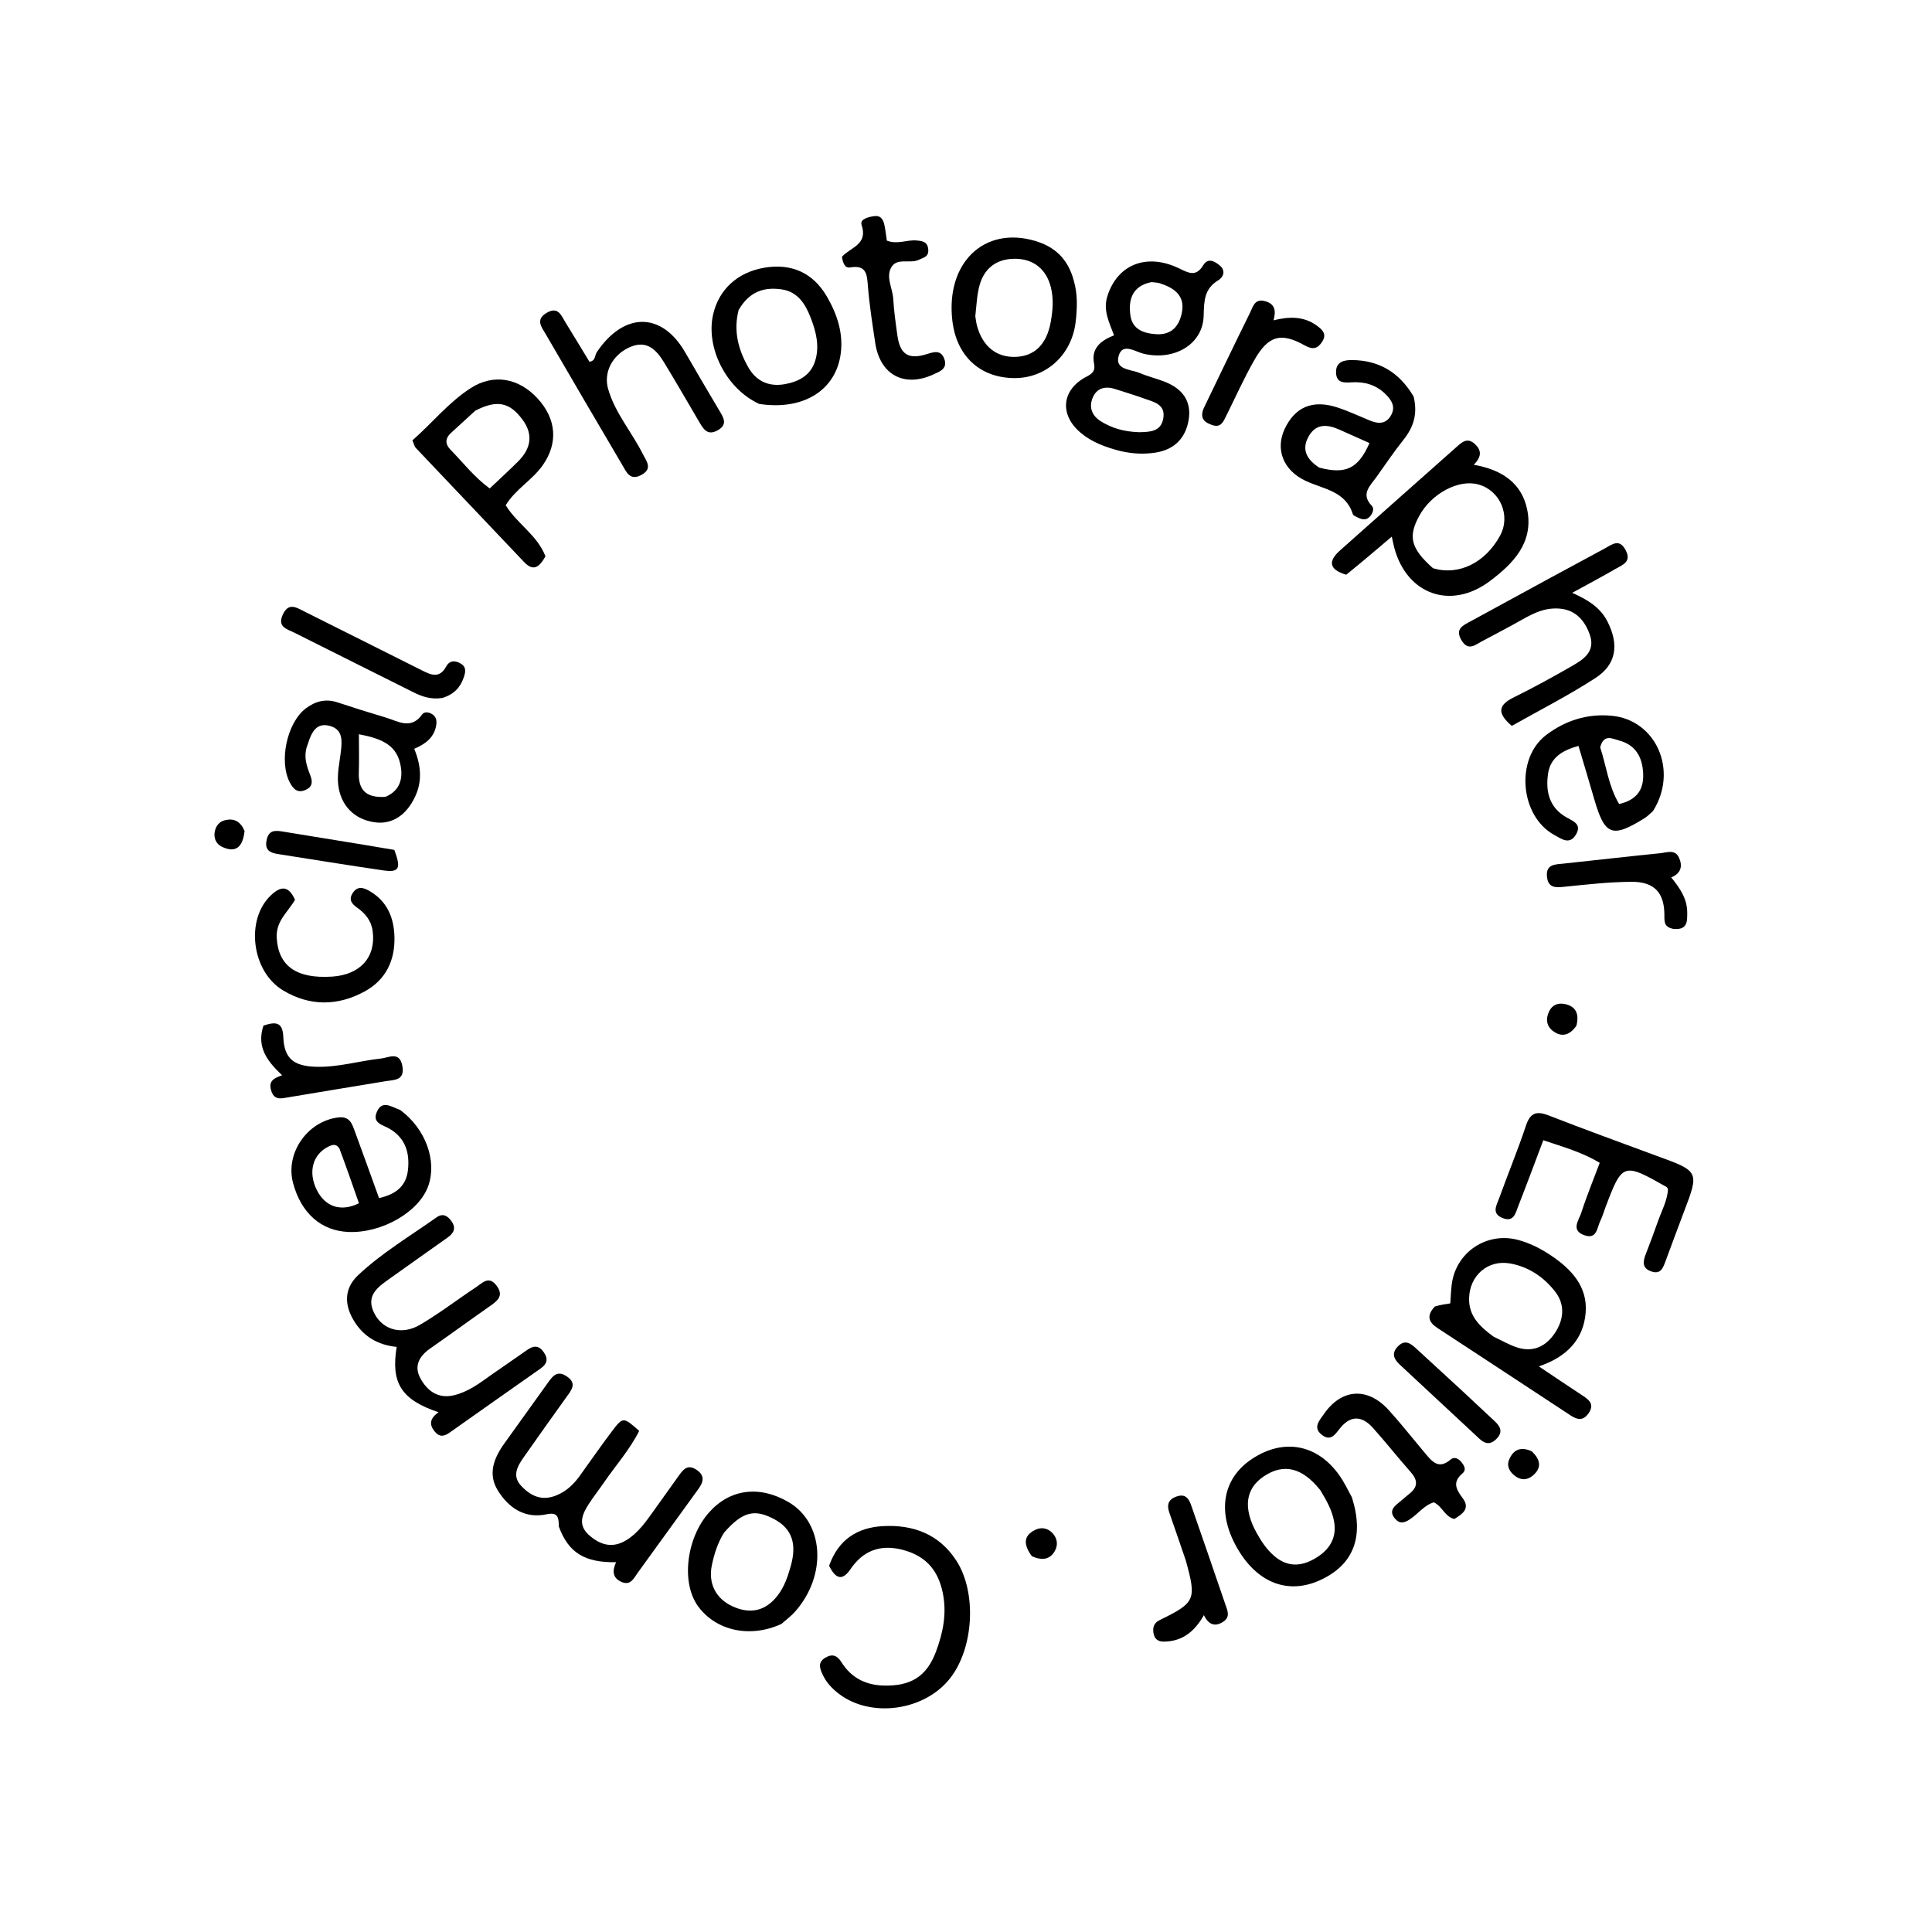 <svg version="1.1" id="Layer_1" xmlns="http://www.w3.org/2000/svg" xmlns:xlink="http://www.w3.org/1999/xlink" x="0px" y="0px"
	 width="100%" viewBox="0 0 496 496" enable-background="new 0 0 496 496" xml:space="preserve">
<path fill="#000000" opacity="1" stroke="none" 
	d="
M287.732,115.817 
	C283.732,114.806 280.305,113.516 277.445,111.11 
	C271.921,106.463 272.532,100.053 278.904,96.72 
	C280.474,95.899 281.243,95.228 280.877,93.362 
	C280.123,89.522 282.404,87.515 286.005,86.086 
	C284.836,82.865 283.139,79.804 284.267,76.129 
	C286.766,67.995 294.255,64.847 302.659,68.878 
	C305.111,70.055 307.02,71.2 308.901,68.099 
	C310.108,66.111 311.799,67.028 313.152,68.165 
	C314.786,69.539 314.029,71.192 312.777,71.948 
	C309.134,74.148 309.12,77.253 309.014,81.078 
	C308.811,88.426 301.487,92.664 293.609,90.819 
	C291.423,90.307 288.169,87.882 287.185,91.387 
	C286.177,94.977 290.325,94.801 292.553,95.749 
	C294.69,96.658 296.984,97.194 299.144,98.055 
	C303.502,99.792 305.953,102.934 305.169,107.756 
	C304.392,112.531 301.418,115.487 296.585,116.207 
	C293.789,116.623 290.939,116.547 287.732,115.817 
M292.421,110.96 
	C295.13,110.892 298.035,110.893 298.644,107.436 
	C299.288,103.782 296.228,103.204 293.772,102.325 
	C291.283,101.433 288.75,100.663 286.229,99.861 
	C283.663,99.045 281.494,99.659 280.48,102.215 
	C279.512,104.657 280.387,106.786 282.663,108.185 
	C285.39,109.86 288.354,110.823 292.421,110.96 
M295.635,72.425 
	C290.786,73.361 289.604,76.811 290.212,81.009 
	C290.735,84.614 293.655,85.602 296.871,85.8 
	C300.789,86.041 302.738,83.676 303.421,80.274 
	C304.3,75.899 301.472,73.941 297.837,72.748 
	C297.367,72.594 296.866,72.534 295.635,72.425 
z"/>
<path fill="#000000" opacity="1" stroke="none" 
	d="
M143.478,391.928 
	C143.433,389.511 143.229,388.145 140.324,388.762 
	C134.699,389.956 130.528,387.089 127.767,382.583 
	C125.18,378.362 126.827,374.253 129.521,370.52 
	C133.225,365.386 136.89,360.225 140.591,355.089 
	C141.786,353.431 142.954,351.682 145.426,353.299 
	C148.257,355.149 146.695,356.885 145.401,358.695 
	C141.719,363.844 138.028,368.987 134.408,374.18 
	C132.843,376.425 131.415,378.874 133.761,381.413 
	C136.168,384.017 139.01,385.408 142.699,383.96 
	C145.303,382.938 147.198,381.16 148.786,378.968 
	C151.619,375.055 154.351,371.066 157.275,367.224 
	C159.934,363.73 160.101,363.796 164.096,367.352 
	C161.691,372.169 158.034,376.257 154.967,380.723 
	C153.741,382.508 152.392,384.211 151.217,386.027 
	C149.502,388.676 148.232,391.43 151.196,394.079 
	C154.06,396.64 157.219,397.592 160.772,395.422 
	C163.998,393.451 166.022,390.362 168.163,387.389 
	C170.207,384.55 172.219,381.688 174.266,378.851 
	C175.376,377.312 176.476,375.823 178.724,377.28 
	C181.05,378.786 180.629,380.433 179.264,382.311 
	C174.074,389.454 168.924,396.625 163.733,403.766 
	C162.698,405.191 161.894,407.208 159.466,406.085 
	C157.108,404.996 157.245,403.105 158.162,401.06 
	C150.118,401.197 145.946,398.645 143.478,391.928 
z"/>
<path fill="#000000" opacity="1" stroke="none" 
	d="
M126.039,353.026 
	C129.344,350.726 132.369,348.656 135.369,346.55 
	C136.998,345.406 138.355,345.35 139.604,347.155 
	C140.824,348.919 140.444,350.175 138.768,351.35 
	C130.99,356.798 123.238,362.282 115.478,367.755 
	C114.116,368.715 112.901,369.092 111.595,367.506 
	C109.966,365.529 110.587,363.964 112.582,362.565 
	C103.029,359.352 100.315,355.089 101.838,345.789 
	C96.985,345.314 93.162,343.098 90.662,338.745 
	C88.261,334.563 88.535,330.568 91.966,327.349 
	C98.057,321.636 105.26,317.348 112.055,312.544 
	C113.645,311.419 114.823,312.054 115.858,313.453 
	C117.168,315.224 116.544,316.548 114.97,317.668 
	C110.082,321.145 105.173,324.59 100.296,328.081 
	C97.127,330.349 93.641,332.558 96.183,337.333 
	C98.371,341.443 103.206,342.827 107.82,340.118 
	C112.836,337.173 117.472,333.587 122.336,330.376 
	C123.876,329.359 125.477,327.457 127.432,329.991 
	C129.366,332.496 127.918,333.825 125.937,335.208 
	C120.746,338.832 115.637,342.572 110.445,346.193 
	C107.623,348.161 106.212,350.699 107.933,353.865 
	C109.712,357.136 112.517,359.173 116.573,358.196 
	C120.055,357.357 122.909,355.298 126.039,353.026 
z"/>
<path fill="#000000" opacity="1" stroke="none" 
	d="
M368.376,335.41 
	C369.788,335.006 370.915,334.832 372.331,334.613 
	C372.445,333.062 372.497,331.432 372.693,329.82 
	C373.711,321.489 381.681,316.162 389.775,318.335 
	C392.865,319.164 395.634,320.596 398.275,322.376 
	C403.503,325.899 407.617,330.375 407.085,336.992 
	C406.529,343.891 402.217,348.388 395.062,350.787 
	C399.105,353.492 402.763,355.978 406.465,358.397 
	C408.195,359.527 409.306,360.694 407.835,362.821 
	C406.438,364.839 404.945,364.522 403.172,363.353 
	C391.804,355.856 380.414,348.394 369.025,340.93 
	C366.817,339.483 366.099,337.809 368.376,335.41 
M383.412,343.143 
	C385.351,344.056 387.229,345.143 389.241,345.847 
	C393.429,347.312 396.796,345.766 399.148,342.284 
	C401.467,338.852 401.888,334.983 399.251,331.596 
	C396.345,327.862 392.454,325.218 387.69,324.367 
	C381.948,323.341 377.252,327.506 377.158,333.368 
	C377.089,337.711 379.648,340.385 383.412,343.143 
z"/>
<path fill="#000000" opacity="1" stroke="none" 
	d="
M345.617,147.549 
	C341.223,146.234 340.853,144.124 344.062,141.276 
	C354.028,132.435 363.965,123.563 373.947,114.74 
	C375.298,113.546 376.702,112.174 378.677,114.024 
	C380.583,115.81 380.176,117.466 378.363,119.322 
	C385.431,120.553 390.694,123.921 392.084,130.884 
	C393.763,139.296 388.508,144.686 382.44,149.221 
	C372.483,156.663 361.187,152.641 357.961,140.652 
	C357.761,139.907 357.619,139.146 357.31,137.771 
	C353.236,141.236 349.593,144.334 345.617,147.549 
M367.896,145.88 
	C374.446,147.848 381.288,144.529 385.103,137.536 
	C387.892,132.423 385.207,125.999 379.61,124.391 
	C374.547,122.937 367.519,126.65 364.353,132.452 
	C361.465,137.744 362.142,140.779 367.896,145.88 
z"/>
<path fill="#000000" opacity="1" stroke="none" 
	d="
M425.213,296.706 
	C436.302,300.72 436.288,300.715 432.233,311.322 
	C430.63,315.514 429.111,319.739 427.53,323.939 
	C426.93,325.533 426.324,327.195 424.028,326.443 
	C421.619,325.654 421.712,324.02 422.48,322.063 
	C423.572,319.277 424.611,316.469 425.606,313.647 
	C426.592,310.855 428.062,308.201 428.231,305.279 
	C428.045,305.001 427.986,304.811 427.86,304.739 
	C416.708,298.404 416.498,298.476 412.107,310.118 
	C411.696,311.207 411.389,312.346 410.871,313.381 
	C409.992,315.141 410.021,318.251 406.787,317.133 
	C403.15,315.876 405.364,313.227 405.981,311.303 
	C407.34,307.063 409.045,302.933 410.698,298.521 
	C406.081,295.768 401.353,294.466 396.209,292.73 
	C393.999,298.571 391.939,304.138 389.774,309.664 
	C389.083,311.427 388.657,313.883 385.73,312.696 
	C382.832,311.521 384.231,309.404 384.863,307.654 
	C387.124,301.401 389.67,295.246 391.772,288.942 
	C392.935,285.455 394.675,285.222 397.76,286.43 
	C406.738,289.944 415.808,293.221 425.213,296.706 
z"/>
<path fill="#000000" opacity="1" stroke="none" 
	d="
M140.034,142.817 
	C138.543,145.483 137.012,146.893 134.544,144.285 
	C125.285,134.503 115.99,124.755 106.73,114.973 
	C106.412,114.637 106.325,114.083 105.879,113.049 
	C110.86,108.721 115.101,103.333 120.865,99.627 
	C126.673,95.893 133.136,97.007 137.994,102.272 
	C142.894,107.582 143.324,113.823 139.292,119.504 
	C136.605,123.291 132.315,125.61 129.83,129.709 
	C132.752,134.5 137.895,137.322 140.034,142.817 
M122.018,105.434 
	C119.939,107.337 117.86,109.239 115.782,111.144 
	C114.264,112.536 114.24,114.005 115.658,115.454 
	C118.875,118.741 121.696,122.443 125.72,125.402 
	C128.232,123.021 130.666,120.797 133.002,118.475 
	C136.242,115.254 137.009,111.642 134.177,107.781 
	C130.867,103.269 127.623,102.555 122.018,105.434 
z"/>
<path fill="#000000" opacity="1" stroke="none" 
	d="
M212.856,401.985 
	C215.218,395.235 220.142,392.178 226.583,391.804 
	C234.341,391.353 241.087,393.814 245.504,400.633 
	C250.826,408.848 249.999,423.051 243.955,430.814 
	C237.381,439.257 223.558,441.173 215.305,434.804 
	C213.563,433.46 212.108,431.885 211.18,429.884 
	C210.454,428.319 209.888,426.754 211.892,425.571 
	C213.721,424.491 214.947,425.017 216.02,426.729 
	C218.512,430.703 222.177,432.604 226.853,432.73 
	C233.781,432.917 237.915,430.445 240.32,423.952 
	C242.109,419.122 243.134,414.193 242.018,408.846 
	C240.734,402.694 237.263,399.204 231.33,397.788 
	C225.823,396.473 221.499,398.2 218.359,402.832 
	C216.167,406.065 214.463,405.2 212.856,401.985 
z"/>
<path fill="#000000" opacity="1" stroke="none" 
	d="
M397.62,148.567 
	C402.631,145.863 407.312,143.325 411.998,140.799 
	C413.867,139.792 415.722,138.148 417.353,141.244 
	C418.962,144.297 416.494,145.034 414.73,146.062 
	C411.318,148.051 407.82,149.892 403.624,152.197 
	C407.748,154.023 410.903,156.019 412.709,159.613 
	C415.662,165.489 415.031,170.532 409.599,174.063 
	C402.664,178.571 395.24,182.328 388.124,186.354 
	C384.288,183.101 384.606,181.013 388.622,179.038 
	C393.695,176.542 398.66,173.811 403.561,170.991 
	C406.632,169.224 409.728,167.216 408.087,162.763 
	C406.473,158.381 403.511,155.923 398.637,156.232 
	C394.639,156.485 391.481,158.77 388.116,160.551 
	C385.616,161.874 383.141,163.245 380.63,164.548 
	C378.798,165.499 376.938,167.329 375.182,164.335 
	C373.471,161.418 375.631,160.551 377.572,159.495 
	C384.148,155.915 390.719,152.325 397.62,148.567 
z"/>
<path fill="#000000" opacity="1" stroke="none" 
	d="
M153.335,90.229 
	C160.378,79.952 169.98,80.183 175.895,90.445 
	C178.801,95.487 181.767,100.495 184.731,105.504 
	C185.802,107.312 186.86,109.019 184.222,110.483 
	C181.663,111.903 180.619,110.211 179.556,108.401 
	C176.522,103.24 173.541,98.047 170.418,92.941 
	C168.367,89.585 165.83,87.15 161.416,89.249 
	C157.21,91.25 154.904,95.577 156.12,99.838 
	C157.883,106.018 162.183,110.878 165.003,116.514 
	C165.956,118.417 167.65,120.303 164.649,121.936 
	C161.727,123.525 160.822,121.186 159.753,119.369 
	C153.174,108.191 146.611,97.003 140.101,85.785 
	C139.069,84.007 137.366,82.063 140.34,80.318 
	C143.325,78.567 144.085,81.01 145.183,82.785 
	C147.275,86.165 149.32,89.574 151.324,92.871 
	C153.022,92.623 152.574,91.222 153.335,90.229 
z"/>
<path fill="#000000" opacity="1" stroke="none" 
	d="
M102.717,284.951 
	C109.299,289.783 112.235,298.029 109.945,304.481 
	C107.585,311.134 98.071,316.623 89.488,316.283 
	C82.457,316.004 77.316,311.473 75.24,303.727 
	C73.184,296.056 78.895,287.859 86.831,286.878 
	C89.902,286.499 90.432,288.667 91.174,290.67 
	C93.239,296.25 95.237,301.854 97.311,307.584 
	C101.731,306.6 104.229,304.436 104.711,300.542 
	C105.257,296.132 104.15,292.205 100.025,289.792 
	C98.217,288.734 95.4,288.346 96.807,285.324 
	C98.17,282.396 100.424,284.126 102.717,284.951 
M87.146,294.878 
	C86.34,293.542 85.337,293.842 84.191,294.427 
	C80.236,296.448 79.054,300.99 81.347,305.539 
	C83.515,309.84 87.516,311.192 92.153,308.914 
	C90.606,304.463 89.043,299.966 87.146,294.878 
z"/>
<path fill="#000000" opacity="1" stroke="none" 
	d="
M362.909,101.786 
	C364.008,106.2 362.908,109.646 360.352,112.855 
	C357.867,115.975 355.63,119.293 353.313,122.544 
	C351.727,124.77 349.275,126.823 352.177,129.855 
	C352.88,130.59 352.414,131.793 351.71,132.59 
	C350.757,133.669 349.624,133.387 348.525,132.834 
	C348.083,132.612 347.43,132.374 347.313,132.004 
	C345.414,126 339.788,125.622 335.143,123.424 
	C329.255,120.639 327.465,115.183 329.782,110.192 
	C332.442,104.461 337,102.522 343.385,104.62 
	C346.219,105.551 348.938,106.831 351.702,107.97 
	C353.735,108.807 355.662,108.941 356.989,106.838 
	C358.436,104.544 357.307,102.735 355.636,101.116 
	C353.205,98.76 350.257,97.939 346.942,98.156 
	C345.042,98.28 343.071,98.345 343.001,95.66 
	C342.928,92.859 345.027,92.426 347.089,92.44 
	C353.955,92.487 359.195,95.511 362.909,101.786 
M338.68,120.05 
	C345.533,121.841 348.673,120.316 351.59,113.753 
	C349.021,112.605 346.451,111.456 343.881,110.307 
	C340.867,108.961 337.942,108.643 336.024,111.934 
	C334.234,115.004 335.027,117.681 338.68,120.05 
z"/>
<path fill="#000000" opacity="1" stroke="none" 
	d="
M424.367,208.231 
	C423.467,209.042 422.867,209.637 422.168,210.072 
	C413.864,215.238 411.989,214.506 409.279,205.137 
	C407.997,200.702 406.661,196.283 405.241,191.493 
	C401.025,192.658 398.017,194.537 397.424,198.66 
	C396.77,203.199 397.739,207.328 402.14,209.833 
	C403.886,210.827 406.148,211.579 404.617,214.214 
	C402.964,217.059 400.803,215.319 399.032,214.354 
	C390.21,209.548 388.947,194.777 396.929,188.71 
	C401.846,184.972 407.536,183.157 413.786,183.757 
	C425.165,184.849 430.943,197.805 424.367,208.231 
M410.815,191.856 
	C412.396,196.66 412.937,201.827 415.675,206.408 
	C420.069,205.428 422.035,202.853 421.848,198.601 
	C421.663,194.397 419.929,191.224 415.625,190.092 
	C413.884,189.635 411.732,188.354 410.815,191.856 
z"/>
<path fill="#000000" opacity="1" stroke="none" 
	d="
M79.027,191.01 
	C77.771,194.095 78.721,196.619 79.683,199.113 
	C80.317,200.756 80.191,202.042 78.424,202.806 
	C76.429,203.67 75.348,202.635 74.454,200.977 
	C71.517,195.534 73.651,185.454 78.607,181.793 
	C81.008,180.019 83.624,179.322 86.601,180.308 
	C90.707,181.669 94.836,182.962 98.982,184.195 
	C102.185,185.149 105.503,187.445 108.394,183.402 
	C108.982,182.58 110.276,182.84 111.144,183.482 
	C112.045,184.147 112.154,185.156 111.987,186.188 
	C111.483,189.295 109.295,190.99 106.356,192.227 
	C108.04,196.421 108.481,200.396 106.602,204.453 
	C104.358,209.299 100.617,211.777 96.084,211.091 
	C90.864,210.302 87.418,206.723 86.825,201.421 
	C86.506,198.57 87.182,195.798 87.503,192.991 
	C87.804,190.361 88.151,187.315 84.704,186.371 
	C81.257,185.426 79.999,187.904 79.027,191.01 
M98.968,204.572 
	C102.972,202.872 103.556,199.448 102.707,195.893 
	C101.55,191.05 97.597,189.537 92.141,188.502 
	C92.141,192.134 92.225,195.214 92.12,198.288 
	C91.975,202.555 93.702,204.912 98.968,204.572 
z"/>
<path fill="#000000" opacity="1" stroke="none" 
	d="
M200.604,416.916 
	C192.535,420.618 183.83,418.668 179.235,412.407 
	C174.823,406.395 176.16,394.899 182.042,388.276 
	C187.396,382.249 194.986,381.269 202.454,385.64 
	C211.522,390.949 212.379,404.286 204.213,413.651 
	C203.235,414.773 202.028,415.696 200.604,416.916 
M185.885,393.479 
	C184.273,396.044 183.371,398.88 182.758,401.815 
	C181.777,406.508 183.758,410.418 188.076,412.398 
	C192.632,414.487 196.517,413.584 199.568,409.708 
	C201.351,407.443 202.243,404.77 203.012,402.047 
	C204.627,396.331 203.297,392.486 198.882,390.081 
	C193.797,387.311 190.66,388.003 185.885,393.479 
z"/>
<path fill="#000000" opacity="1" stroke="none" 
	d="
M275.644,71.946 
	C276.721,75.61 276.526,78.969 276.2,82.253 
	C275.325,91.037 268.603,97.177 260.286,97.068 
	C251.506,96.954 245.528,91.349 244.488,82.259 
	C242.796,67.461 252.661,57.98 265.737,61.846 
	C270.731,63.322 274.147,66.4 275.644,71.946 
M250.389,81.186 
	C250.53,82.002 250.605,82.835 250.821,83.629 
	C252.267,88.942 255.818,91.792 260.732,91.623 
	C265.64,91.455 268.728,88.36 269.754,82.653 
	C270.286,79.69 270.533,76.767 269.793,73.777 
	C268.655,69.176 265.388,66.401 260.455,66.433 
	C255.983,66.462 252.821,68.712 251.542,73.019 
	C250.842,75.375 250.739,77.909 250.389,81.186 
z"/>
<path fill="#000000" opacity="1" stroke="none" 
	d="
M194.908,103.7 
	C186.457,99.827 181.162,89.313 183.064,80.797 
	C184.503,74.354 189.322,69.918 196.157,68.741 
	C203.15,67.537 208.701,70.011 212.247,76.066 
	C214.905,80.605 216.547,85.553 215.836,90.811 
	C214.56,100.26 206.184,105.43 194.908,103.7 
M189.638,79.562 
	C188.248,84.862 189.512,89.749 192.134,94.337 
	C194.158,97.878 197.379,99.326 201.387,98.641 
	C204.995,98.025 208.107,96.396 209.271,92.673 
	C210.459,88.876 209.517,85.15 208.11,81.532 
	C206.727,77.979 204.783,74.9 200.69,74.296 
	C196.297,73.648 192.454,74.729 189.638,79.562 
z"/>
<path fill="#000000" opacity="1" stroke="none" 
	d="
M347.074,384.407 
	C350.284,394.549 347.492,401.673 339.061,405.605 
	C330.951,409.387 323.148,406.582 317.964,398.019 
	C312.345,388.738 313.618,379.805 321.296,374.635 
	C329.477,369.125 338.233,370.732 343.923,378.86 
	C345.061,380.487 345.933,382.301 347.074,384.407 
M338.973,382.59 
	C334.359,376.773 329.6,375.594 324.49,379 
	C319.728,382.173 319.074,387.156 322.617,393.551 
	C323.828,395.737 325.208,397.807 327.13,399.462 
	C330.512,402.373 334.06,402.217 337.71,400.043 
	C341.333,397.885 343.279,394.824 342.477,390.503 
	C341.988,387.868 340.745,385.494 338.973,382.59 
z"/>
<path fill="#000000" opacity="1" stroke="none" 
	d="
M75.734,231.008 
	C73.823,234.299 70.791,236.457 71.046,240.803 
	C71.463,247.913 75.995,251.321 85.248,250.724 
	C92.528,250.255 96.567,245.685 95.671,239.031 
	C95.307,236.331 93.784,234.488 91.666,233.001 
	C90.308,232.048 89.439,230.968 90.547,229.27 
	C91.792,227.36 93.338,227.861 94.879,228.756 
	C99.351,231.354 101.112,235.478 101.264,240.43 
	C101.453,246.613 99.013,251.598 93.588,254.55 
	C86.682,258.307 79.5,258.367 72.66,254.255 
	C64.585,249.402 62.973,236.136 69.498,229.899 
	C71.928,227.576 74.013,227.112 75.734,231.008 
z"/>
<path fill="#000000" opacity="1" stroke="none" 
	d="
M365.395,372.527 
	C367.458,374.927 369.114,377.538 372.424,374.699 
	C373.268,373.975 374.312,374.348 375.056,375.214 
	C375.863,376.152 376.586,377.309 375.451,378.27 
	C372.81,380.506 373.822,382.361 375.504,384.61 
	C377.559,387.357 375.373,388.709 373.379,389.966 
	C370.928,389.402 370.352,386.799 368.116,385.692 
	C365.665,386.386 364.059,388.663 361.904,390.086 
	C360.427,391.061 359.225,391.255 358.03,389.745 
	C356.747,388.124 357.564,387.025 358.855,385.981 
	C359.888,385.146 360.873,384.252 361.91,383.423 
	C364.082,381.686 363.964,379.959 362.182,377.94 
	C358.885,374.207 355.793,370.292 352.474,366.58 
	C349.768,363.555 346.856,363.204 344.081,366.604 
	C342.82,368.149 341.683,370.213 339.316,368.336 
	C336.992,366.493 338.741,364.694 339.796,363.147 
	C344.344,356.477 351.029,355.989 356.504,361.987 
	C359.523,365.295 362.29,368.833 365.395,372.527 
z"/>
<path fill="#000000" opacity="1" stroke="none" 
	d="
M216.146,65.913 
	C218.484,63.397 222.891,62.792 221.19,57.733 
	C220.69,56.244 222.997,55.661 224.511,55.485 
	C226.263,55.282 226.802,56.533 227.083,57.91 
	C227.342,59.186 227.484,60.486 227.677,61.768 
	C230.348,62.828 232.783,61.539 235.227,61.732 
	C236.858,61.86 238.176,62.059 238.313,64.119 
	C238.435,65.965 237.093,66.113 235.884,66.699 
	C233.55,67.83 230.077,65.929 228.672,68.915 
	C227.496,71.414 229.177,74.111 229.326,76.754 
	C229.503,79.898 229.954,83.032 230.393,86.154 
	C231.072,90.992 233.209,92.394 237.954,90.905 
	C239.906,90.292 241.599,89.805 242.444,92.19 
	C243.319,94.658 241.281,95.371 239.657,96.118 
	C232.114,99.586 225.917,96.236 224.691,88.014 
	C223.981,83.25 223.232,78.48 222.834,73.686 
	C222.579,70.607 222.593,67.916 218.227,68.662 
	C216.895,68.889 216.388,67.485 216.146,65.913 
z"/>
<path fill="#000000" opacity="1" stroke="none" 
	d="
M113.55,179.187 
	C110.545,179.652 108.252,178.789 105.974,177.643 
	C95.859,172.556 85.704,167.546 75.597,162.443 
	C73.799,161.535 71.137,161.019 72.571,157.85 
	C74.086,154.502 76.154,155.991 78.288,157.064 
	C88.253,162.076 98.248,167.029 108.21,172.047 
	C110.582,173.241 112.794,174.316 114.528,171.138 
	C115.465,169.42 116.945,169.543 118.374,170.416 
	C119.838,171.31 119.47,172.735 119.03,173.997 
	C118.162,176.485 116.531,178.288 113.55,179.187 
z"/>
<path fill="#000000" opacity="1" stroke="none" 
	d="
M309.024,104.814 
	C313.074,96.424 316.942,88.334 320.916,80.297 
	C321.658,78.796 322.077,76.6 324.723,77.303 
	C327.228,77.968 327.681,79.636 326.952,82.234 
	C330.972,81.235 334.709,81.164 338.037,83.575 
	C339.441,84.593 340.716,85.733 339.47,87.684 
	C338.304,89.513 337.096,89.872 334.95,88.669 
	C328.826,85.237 325.596,86.166 322.027,92.431 
	C319.401,97.041 317.219,101.904 314.856,106.662 
	C314.107,108.17 313.491,109.884 311.257,109.137 
	C309.358,108.502 307.902,107.515 309.024,104.814 
z"/>
<path fill="#000000" opacity="1" stroke="none" 
	d="
M429.564,238.468 
	C427.244,237.992 427.288,236.72 427.296,235.018 
	C427.323,229.182 424.719,226.344 418.844,226.386 
	C413.216,226.426 407.581,227.045 401.971,227.624 
	C399.616,227.867 397.471,228.175 397.15,225.075 
	C396.814,221.82 399.298,221.934 401.475,221.702 
	C409.726,220.825 417.97,219.878 426.225,219.047 
	C427.921,218.876 430.065,217.94 431.066,220.223 
	C431.939,222.212 431.729,224.141 429.052,225.261 
	C431.312,228.028 433.161,230.792 433.16,234.249 
	C433.159,236.393 433.342,238.875 429.564,238.468 
z"/>
<path fill="#000000" opacity="1" stroke="none" 
	d="
M304.421,400.597 
	C302.94,396.282 301.609,392.345 300.226,388.427 
	C299.489,386.341 299.898,384.904 302.164,384.16 
	C304.391,383.429 305.238,384.812 305.816,386.468 
	C308.772,394.939 311.686,403.426 314.59,411.916 
	C315.119,413.463 315.94,415.11 314.02,416.361 
	C311.94,417.715 310.276,417.14 309.077,414.654 
	C306.612,418.998 303.457,421.379 298.849,421.453 
	C297.238,421.479 296.35,420.716 296.119,419.176 
	C295.903,417.738 296.278,416.63 297.734,415.916 
	C306.913,411.418 307.214,410.721 304.421,400.597 
z"/>
<path fill="#000000" opacity="1" stroke="none" 
	d="
M67.636,263.303 
	C70.688,262.279 72.581,262.272 72.734,266.215 
	C72.949,271.758 75.377,273.687 81.057,273.871 
	C86.76,274.056 92.222,272.357 97.819,271.754 
	C99.789,271.542 102.626,269.776 103.307,273.729 
	C103.946,277.439 101.206,277.207 98.986,277.577 
	C90.642,278.968 82.289,280.306 73.95,281.725 
	C72.059,282.047 70.368,282.506 69.606,279.934 
	C68.859,277.416 70.477,276.751 72.426,276.057 
	C68.797,272.583 65.748,268.988 67.636,263.303 
z"/>
<path fill="#000000" opacity="1" stroke="none" 
	d="
M375.143,356.84 
	C378.191,359.682 380.973,362.289 383.76,364.89 
	C385.307,366.333 385.888,367.769 384.076,369.508 
	C382.504,371.017 381.179,370.647 379.768,369.331 
	C372.981,363 366.174,356.689 359.385,350.359 
	C357.897,348.972 357.121,347.494 358.856,345.683 
	C360.664,343.799 362.104,344.858 363.534,346.169 
	C367.32,349.642 371.097,353.124 375.143,356.84 
z"/>
<path fill="#000000" opacity="1" stroke="none" 
	d="
M101.24,218.196 
	C103.046,223.056 102.478,224.049 98.268,223.438 
	C89.272,222.134 80.303,220.646 71.32,219.252 
	C69.248,218.931 67.922,218.207 68.444,215.683 
	C68.962,213.184 70.446,213.129 72.497,213.469 
	C81.954,215.037 91.426,216.513 101.24,218.196 
z"/>
<path fill="#000000" opacity="1" stroke="none" 
	d="
M404.717,263.31 
	C402.884,265.984 400.75,266.29 398.598,264.619 
	C397.023,263.397 396.801,261.563 397.682,259.693 
	C398.522,257.91 400.05,257.404 401.791,257.775 
	C404.58,258.369 405.456,260.273 404.717,263.31 
z"/>
<path fill="#000000" opacity="1" stroke="none" 
	d="
M264.912,399.526 
	C262.853,396.719 262.555,394.336 265.758,392.765 
	C267.329,391.995 269.013,392.268 270.266,393.656 
	C271.505,395.029 271.655,396.711 270.778,398.233 
	C269.501,400.45 267.459,400.663 264.912,399.526 
z"/>
<path fill="#000000" opacity="1" stroke="none" 
	d="
M62.786,213.337 
	C62.35,217.345 60.612,219.184 56.885,217.345 
	C55.522,216.672 54.835,215.197 55.118,213.587 
	C55.393,212.025 56.314,210.873 57.926,210.529 
	C60.137,210.058 61.754,210.891 62.786,213.337 
z"/>
<path fill="#000000" opacity="1" stroke="none" 
	d="
M393.272,372.611 
	C395.331,374.611 395.838,376.52 393.944,378.438 
	C392.538,379.862 390.819,380.254 389.063,378.999 
	C387.616,377.964 386.72,376.467 387.427,374.754 
	C388.428,372.328 390.266,371.206 393.272,372.611 
z"/>
</svg>